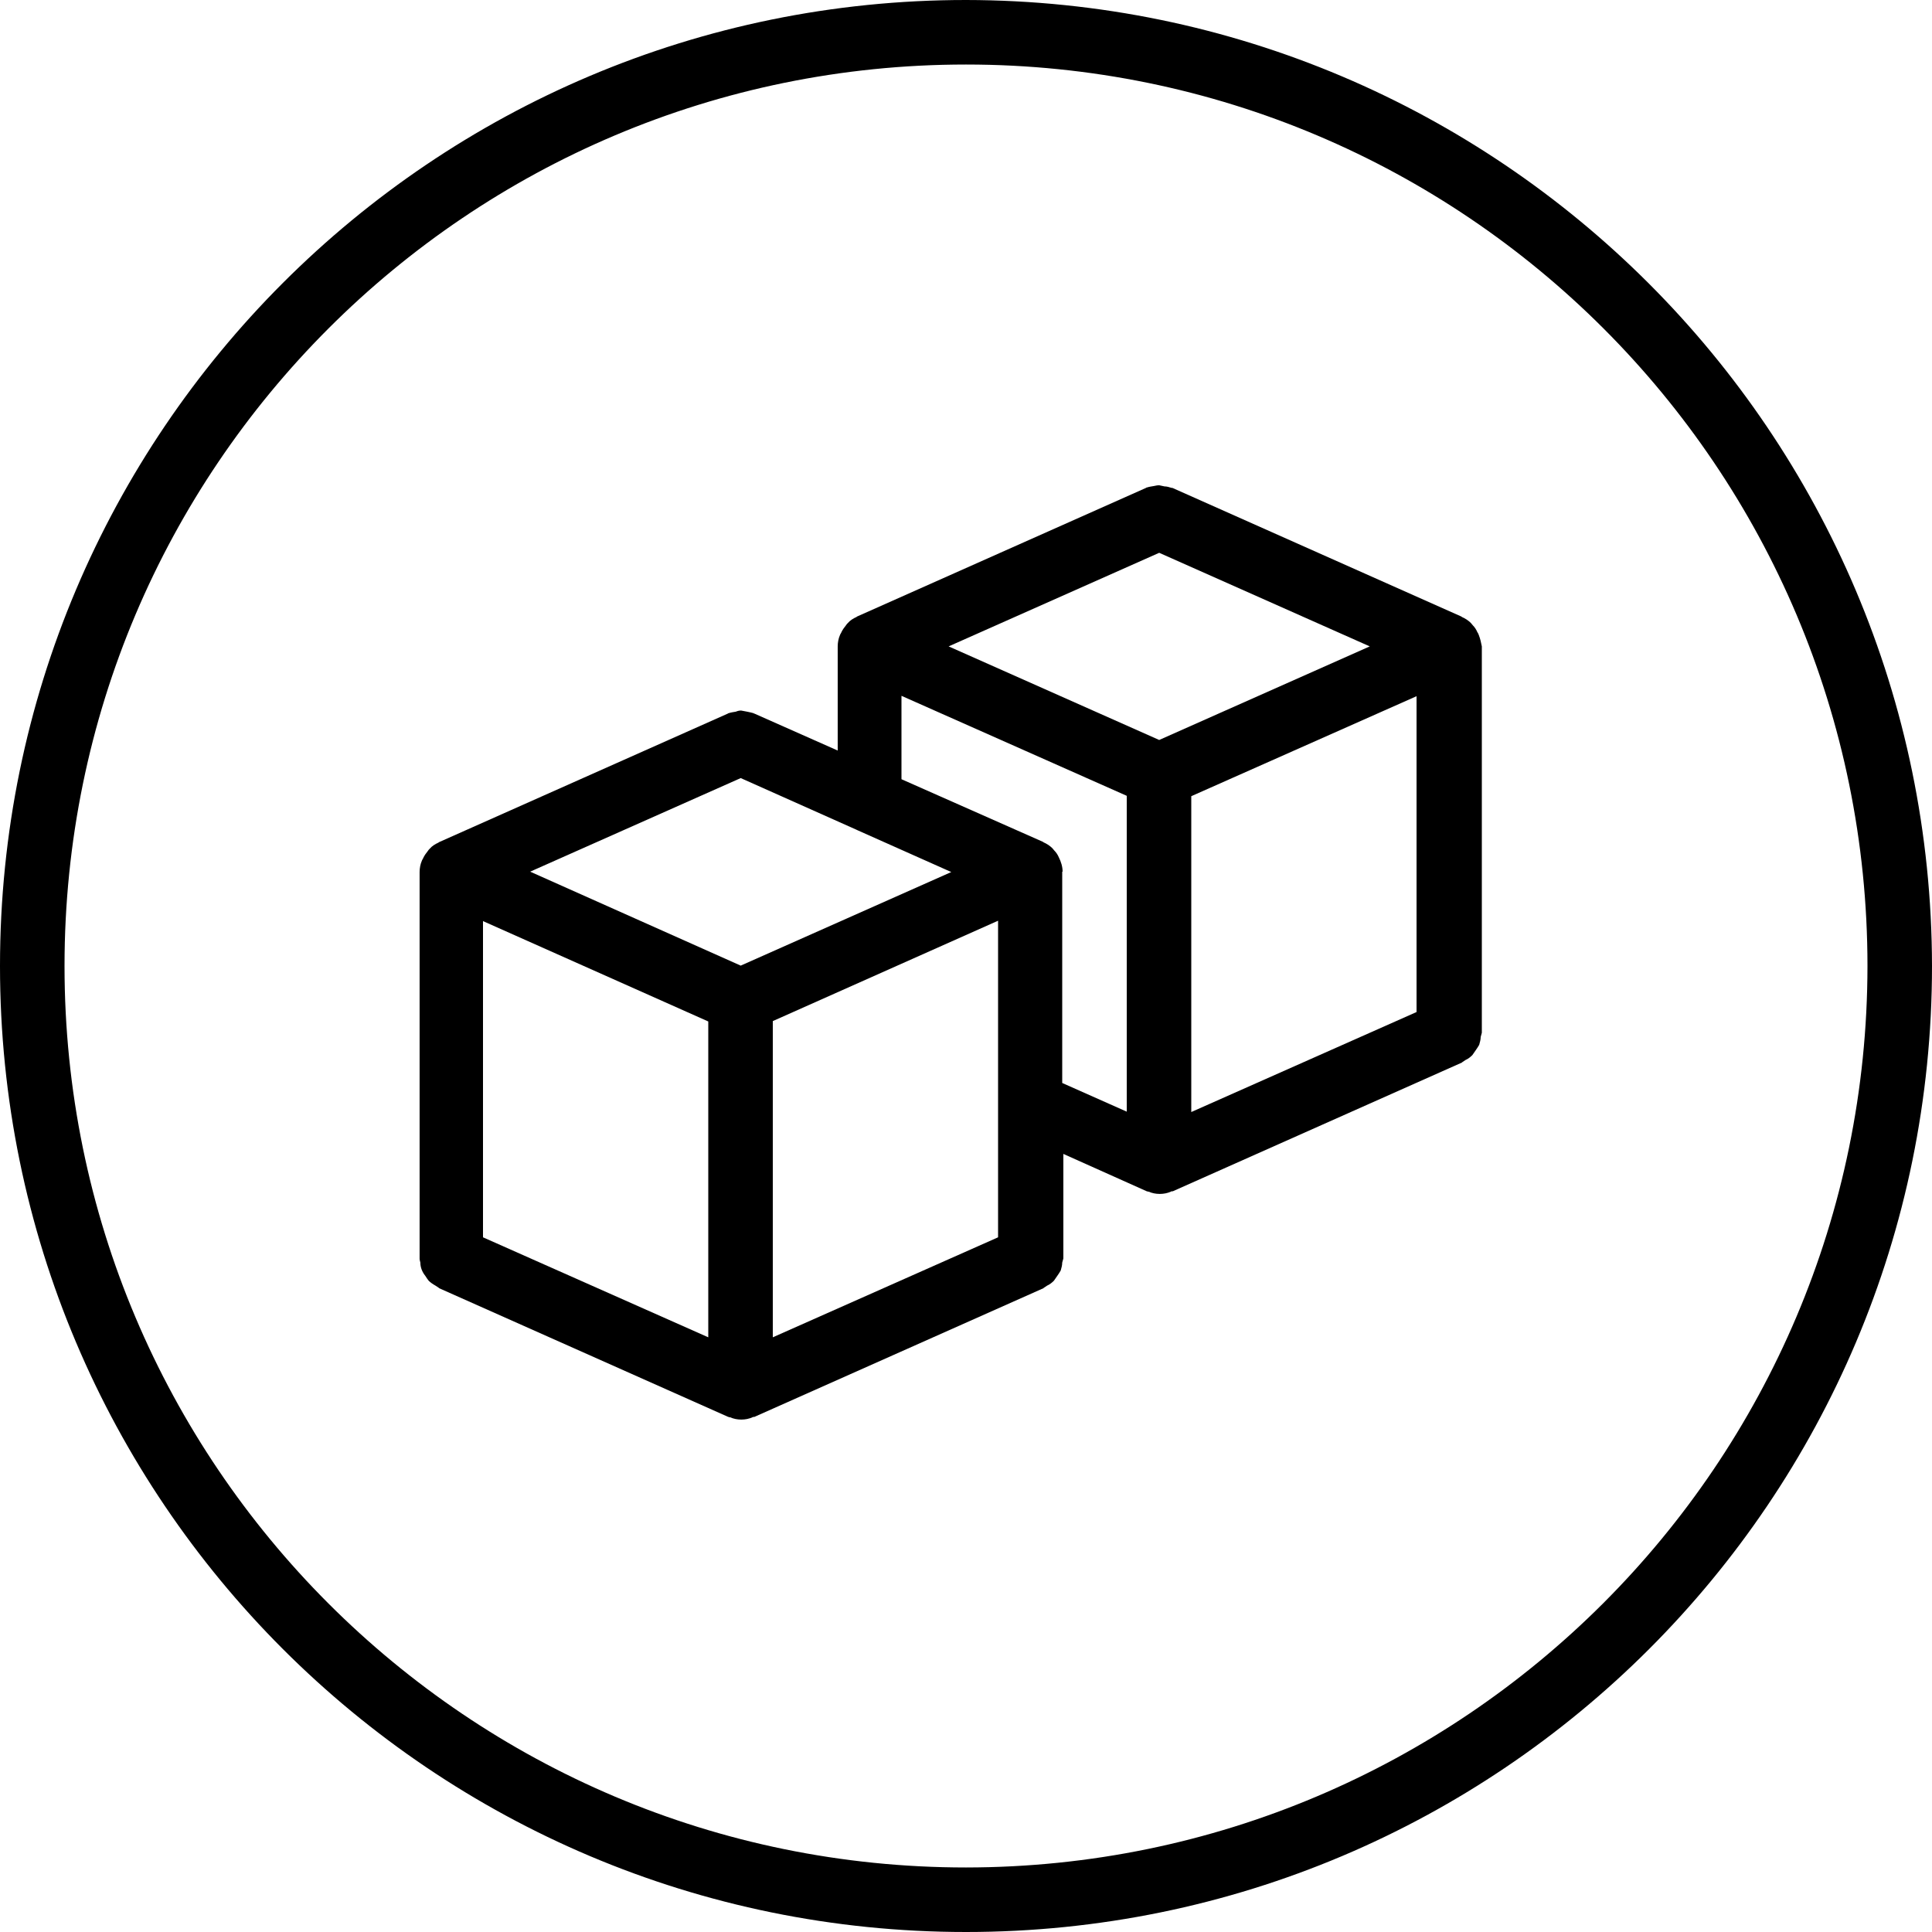 <?xml version="1.0" encoding="utf-8"?>
<!-- Generator: Adobe Illustrator 23.0.1, SVG Export Plug-In . SVG Version: 6.00 Build 0)  -->
<svg version="1.1" id="Слой_1" xmlns="http://www.w3.org/2000/svg" xmlns:xlink="http://www.w3.org/1999/xlink" x="0px" y="0px"
	 viewBox="0 0 512 512" style="enable-background:new 0 0 512 512;" xml:space="preserve">
<path d="M256,0C114.6,0,0,114.6,0,256s114.6,256,256,256s256-114.6,256-256C511.8,114.7,397.3,0.2,256,0z M256,494.9
	C124,494.9,17.1,388,17.1,256S124,17.1,256,17.1S494.9,124,494.9,256C494.8,387.9,387.9,494.8,256,494.9z"/>
<path d="M391.9,168.3c-0.1-0.3-0.2-0.5-0.4-0.8c-0.3-0.7-0.7-1.3-1.2-1.8c-0.2-0.2-0.3-0.4-0.5-0.6c-0.7-0.7-1.5-1.2-2.4-1.6
	l-0.1-0.1l-76.6-34.1c-0.1,0-0.1,0-0.2,0c-0.6-0.2-1.3-0.4-1.9-0.4c-0.5-0.1-0.9-0.2-1.4-0.3c-0.5,0-0.9,0.1-1.4,0.2
	c-0.6,0.1-1.3,0.2-1.9,0.4c-0.1,0-0.1,0-0.2,0.1l-76.6,34.1l-0.1,0.1c-0.9,0.4-1.7,0.9-2.3,1.6c-0.2,0.2-0.4,0.4-0.5,0.6
	c-0.5,0.6-0.9,1.2-1.2,1.8c-0.1,0.3-0.3,0.5-0.4,0.8c-0.4,0.9-0.6,2-0.6,3v27.6l-22.1-9.8c-0.1,0-0.1,0-0.2-0.1
	c-1.1-0.3-2.2-0.5-3.3-0.7c-0.5,0-0.9,0.1-1.4,0.3c-0.6,0.1-1.3,0.2-1.9,0.4c-0.1,0-0.1,0-0.2,0.1l-76.6,34.1l-0.1,0.1
	c-0.9,0.4-1.7,0.9-2.3,1.6c-0.2,0.2-0.4,0.4-0.5,0.6c-0.5,0.6-0.9,1.2-1.2,1.8c-0.1,0.3-0.3,0.5-0.4,0.8c-0.4,0.9-0.6,2-0.6,3v102.4
	c0,0.4,0.1,0.7,0.2,1.1c0,1.3,0.5,2.5,1.3,3.5c0.3,0.5,0.6,0.9,0.9,1.3c0.5,0.5,1.1,0.9,1.8,1.3c0.3,0.2,0.6,0.4,0.9,0.6l0.1,0.1
	l76.6,34.1h0.1c0.1,0.1,0.3,0.1,0.4,0.1c0.9,0.4,1.9,0.6,2.9,0.6h0.1c1,0,2-0.2,2.9-0.6c0.1-0.1,0.3-0.1,0.4-0.1h0.1l76.6-34.1
	l0.1-0.1c0.3-0.2,0.6-0.4,0.9-0.6c0.7-0.3,1.3-0.8,1.8-1.3c0.3-0.4,0.6-0.9,0.9-1.3c0.3-0.4,0.6-0.9,0.9-1.4
	c0.2-0.7,0.4-1.4,0.4-2.1c0.1-0.4,0.2-0.7,0.3-1.1v-27.7l22.1,9.9h0.1c0.1,0.1,0.3,0.1,0.4,0.1c0.9,0.4,1.9,0.6,2.9,0.6h0.1
	c1,0,2-0.2,2.9-0.6c0.1-0.1,0.3-0.1,0.4-0.1h0.1l76.6-34.1l0.1-0.1c0.3-0.2,0.6-0.4,0.9-0.6c0.7-0.3,1.3-0.8,1.8-1.3
	c0.3-0.4,0.6-0.9,0.9-1.3c0.3-0.4,0.6-0.9,0.9-1.4c0.2-0.7,0.4-1.4,0.4-2.1c0.1-0.4,0.2-0.7,0.3-1.1V171.3
	C392.5,170.3,392.3,169.3,391.9,168.3z M315.7,211l59.7-26.5v83.7l-59.7,26.5V211z M307.2,146.5l55.8,24.8l-55.8,24.8l-55.8-24.8
	L307.2,146.5z M196.3,206.2l30.7,13.7l0.2,0.1l24.9,11.1l-55.8,24.8L140.5,231L196.3,206.2z M264.5,292.5v35.4l-59.7,26.5v-83.8
	l59.7-26.6V292.5z M128,244.1l59.7,26.6v83.7L128,327.9V244.1z M281.6,231c0-1.3-0.4-2.6-1-3.8c-0.3-0.7-0.7-1.3-1.2-1.8
	c-0.2-0.2-0.3-0.4-0.5-0.6c-0.7-0.7-1.5-1.2-2.4-1.6l-0.1-0.1l-37.5-16.6v-22.1l59.7,26.5v83.7l-17.1-7.6V231z"/>
</svg>

